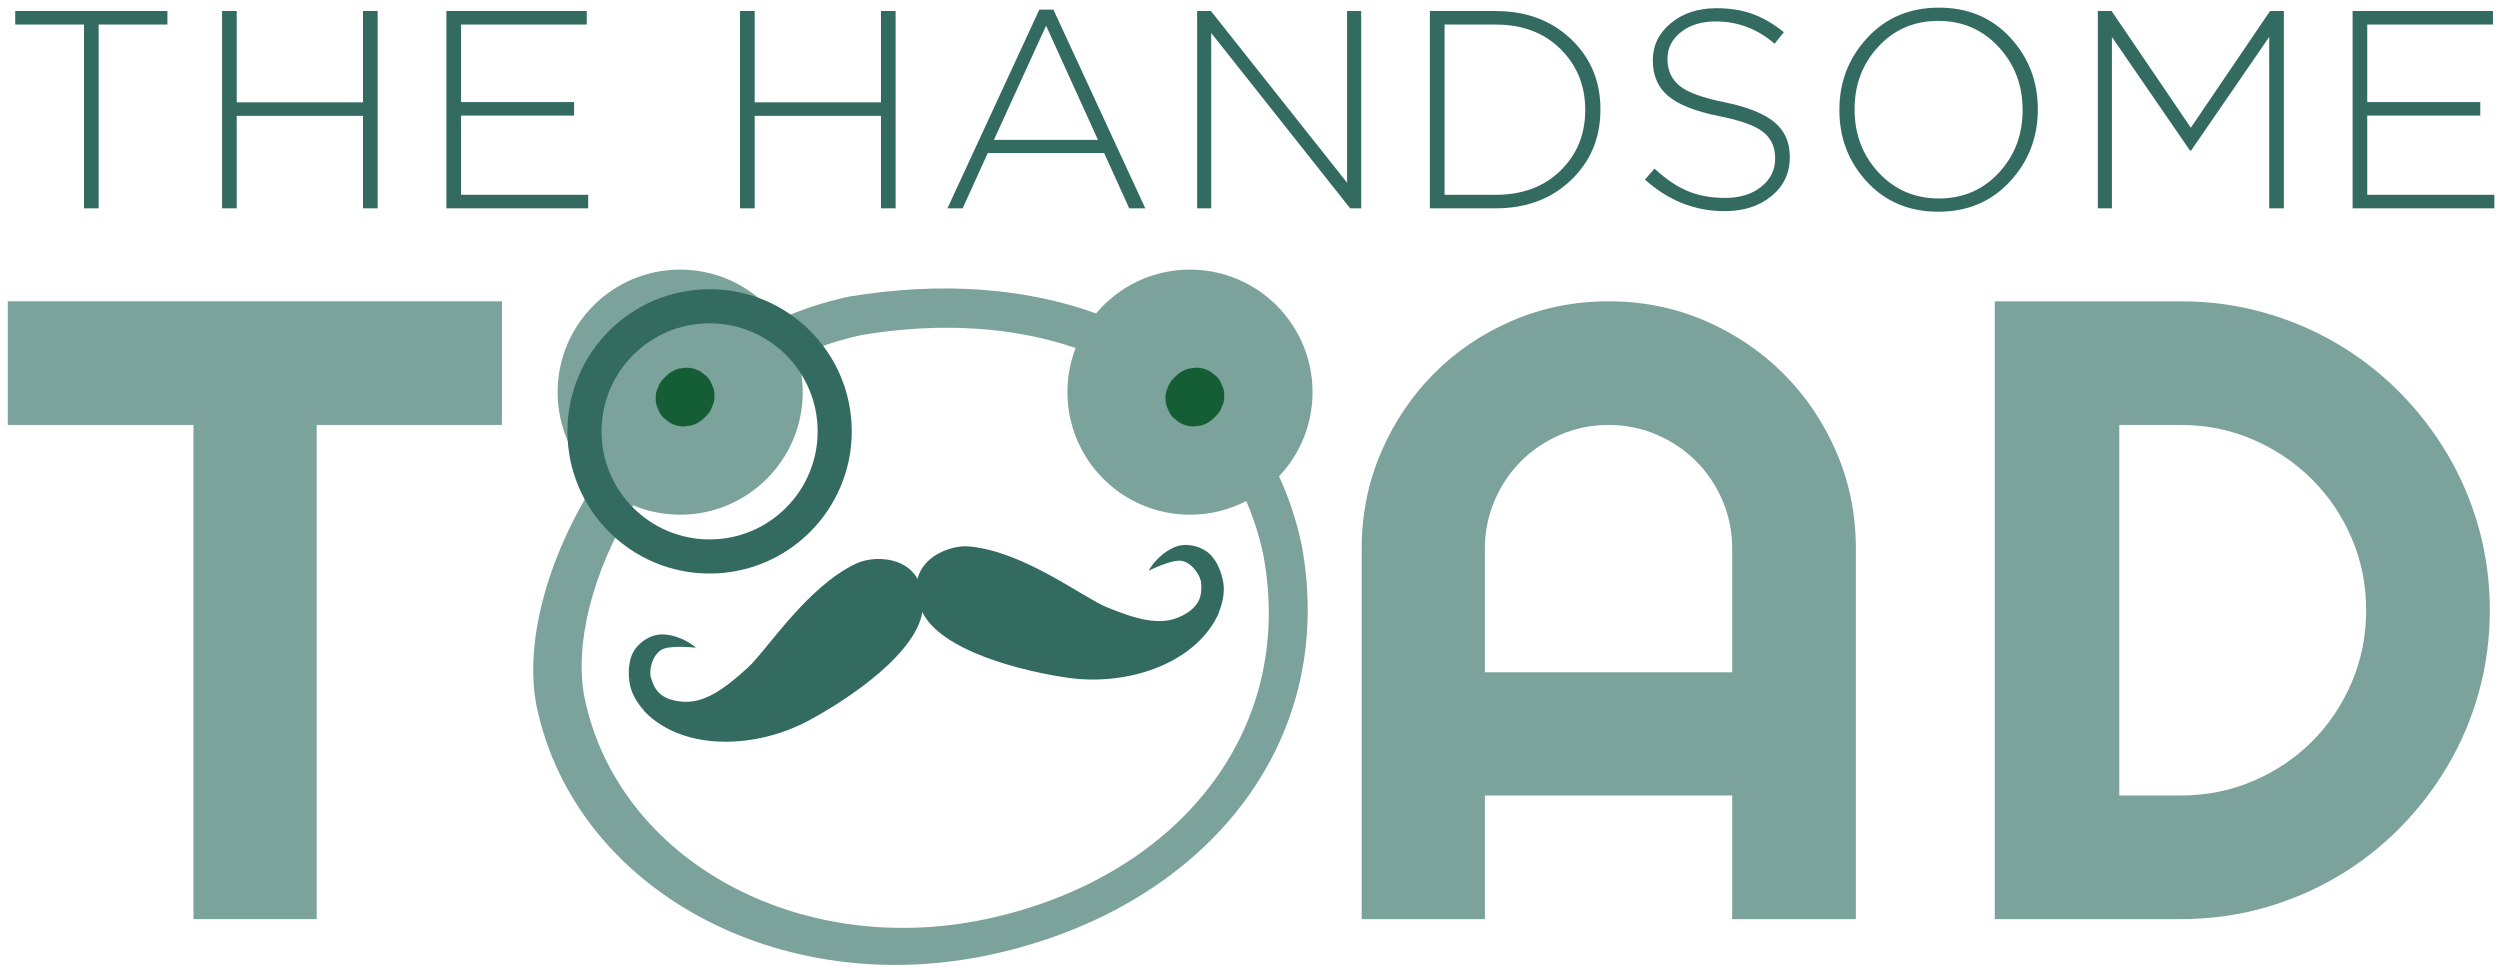 <?xml version="1.0" encoding="UTF-8"?>
<svg width="204px" height="79px" viewBox="0 0 204 79" version="1.1" xmlns="http://www.w3.org/2000/svg" xmlns:xlink="http://www.w3.org/1999/xlink">
    <title>THT_fullcolour_Text</title>
    <g id="THT_fullcolour_Text" stroke="none" stroke-width="1" fill="none" fill-rule="evenodd">
        <g id="Group-5-Copy-2" transform="translate(43.511, 22)">
            <path d="M14.591,9.419 C14.499,9.132 14.34,8.885 14.115,8.676 C13.959,8.556 13.803,8.435 13.648,8.315 C13.288,8.106 12.9,8.001 12.484,8 C12.279,8.027 12.075,8.055 11.871,8.082 C11.48,8.192 11.141,8.39 10.853,8.676 L10.668,8.861 C10.444,9.069 10.285,9.317 10.191,9.603 C10.047,9.878 9.981,10.175 9.993,10.492 C9.981,10.81 10.047,11.106 10.191,11.381 C10.285,11.668 10.444,11.915 10.668,12.124 C10.824,12.244 10.98,12.365 11.135,12.485 C11.495,12.694 11.883,12.799 12.299,12.8 C12.504,12.773 12.708,12.745 12.912,12.718 C13.303,12.608 13.642,12.41 13.93,12.124 C13.992,12.063 14.053,12.001 14.115,11.939 C14.34,11.731 14.499,11.483 14.591,11.197 C14.736,10.922 14.802,10.625 14.79,10.308 C14.802,9.99 14.736,9.694 14.591,9.419" id="Fill-31" fill="#155E35"></path>
            <path d="M56.191,9.419 C56.099,9.132 55.94,8.885 55.715,8.676 C55.559,8.556 55.403,8.435 55.248,8.315 C54.888,8.106 54.5,8.001 54.084,8 C53.879,8.027 53.675,8.055 53.471,8.082 C53.08,8.192 52.741,8.39 52.453,8.676 L52.268,8.861 C52.044,9.069 51.885,9.317 51.791,9.603 C51.647,9.878 51.581,10.175 51.593,10.492 C51.581,10.81 51.647,11.106 51.791,11.381 C51.885,11.668 52.044,11.915 52.268,12.124 C52.424,12.244 52.58,12.365 52.735,12.485 C53.095,12.694 53.483,12.799 53.899,12.8 C54.104,12.773 54.308,12.745 54.512,12.718 C54.903,12.608 55.242,12.41 55.53,12.124 C55.592,12.063 55.653,12.001 55.715,11.939 C55.94,11.731 56.099,11.483 56.191,11.197 C56.336,10.922 56.402,10.625 56.39,10.308 C56.402,9.99 56.336,9.694 56.191,9.419" id="Fill-31-Copy" fill="#155E35"></path>
            <path d="M53.592,0 C59.114,0 63.592,4.477 63.592,10 C63.592,12.661 62.552,15.079 60.858,16.87 C61.66,18.605 62.279,20.465 62.698,22.434 C65.769,38.959 54.44,52.265 37.206,55.926 C19.972,59.587 3.443,50.528 0.288,35.693 C-0.752,30.585 1.066,23.587 5.113,17.258 C3.19,15.436 1.992,12.858 1.992,10 C1.992,4.477 6.469,0 11.992,0 C15.295,0 18.224,1.602 20.045,4.071 C21.858,3.263 23.773,2.627 25.78,2.201 C33.372,0.943 40.222,1.514 45.929,3.575 C47.763,1.39 50.515,0 53.592,0 Z M26.825,5.333 C24.977,5.725 23.218,6.318 21.556,7.073 C21.839,7.999 21.992,8.982 21.992,10 C21.992,15.523 17.514,20 11.992,20 C10.63,20 9.333,19.728 8.15,19.236 C4.798,24.703 3.316,30.66 4.209,35.045 C7.008,48.207 21.672,56.244 36.961,52.995 C52.25,49.747 62.301,37.943 59.577,23.283 C59.248,21.738 58.781,20.269 58.184,18.884 C56.809,19.598 55.247,20 53.592,20 C48.069,20 43.592,15.523 43.592,10 C43.592,8.73 43.828,7.516 44.26,6.398 C39.287,4.696 33.366,4.249 26.825,5.333 Z" id="Combined-Shape" fill="#7CA39B"></path>
            <path d="M56.191,9.419 C56.099,9.132 55.94,8.885 55.715,8.676 C55.559,8.556 55.403,8.435 55.248,8.315 C54.888,8.106 54.5,8.001 54.084,8 C53.879,8.027 53.675,8.055 53.471,8.082 C53.08,8.192 52.741,8.39 52.453,8.676 L52.268,8.861 C52.044,9.069 51.885,9.317 51.791,9.603 C51.647,9.878 51.581,10.175 51.593,10.492 C51.581,10.81 51.647,11.106 51.791,11.381 C51.885,11.668 52.044,11.915 52.268,12.124 C52.424,12.244 52.58,12.365 52.735,12.485 C53.095,12.694 53.483,12.799 53.899,12.8 C54.104,12.773 54.308,12.745 54.512,12.718 C54.903,12.608 55.242,12.41 55.53,12.124 C55.592,12.063 55.653,12.001 55.715,11.939 C55.94,11.731 56.099,11.483 56.191,11.197 C56.336,10.922 56.402,10.625 56.39,10.308 C56.402,9.99 56.336,9.694 56.191,9.419" id="Fill-31-Copy-4" fill="#155E35"></path>
            <path d="M14.591,9.419 C14.499,9.132 14.34,8.885 14.115,8.676 C13.959,8.556 13.803,8.435 13.648,8.315 C13.288,8.106 12.9,8.001 12.484,8 C12.279,8.027 12.075,8.055 11.871,8.082 C11.48,8.192 11.141,8.39 10.853,8.676 L10.668,8.861 C10.444,9.069 10.285,9.317 10.191,9.603 C10.047,9.878 9.981,10.175 9.993,10.492 C9.981,10.81 10.047,11.106 10.191,11.381 C10.285,11.668 10.444,11.915 10.668,12.124 C10.824,12.244 10.98,12.365 11.135,12.485 C11.495,12.694 11.883,12.799 12.299,12.8 C12.504,12.773 12.708,12.745 12.912,12.718 C13.303,12.608 13.642,12.41 13.93,12.124 C13.992,12.063 14.053,12.001 14.115,11.939 C14.34,11.731 14.499,11.483 14.591,11.197 C14.736,10.922 14.802,10.625 14.79,10.308 C14.802,9.99 14.736,9.694 14.591,9.419" id="Fill-31-Copy-4" fill="#155E35"></path>
            <path d="M14.392,1.6 C20.798,1.6 25.992,6.793 25.992,13.2 C25.992,19.607 20.798,24.8 14.392,24.8 C7.985,24.8 2.792,19.607 2.792,13.2 C2.792,6.793 7.985,1.6 14.392,1.6 Z M14.392,4.384 C9.523,4.384 5.576,8.331 5.576,13.2 C5.576,18.069 9.523,22.016 14.392,22.016 C19.26,22.016 23.208,18.069 23.208,13.2 C23.208,8.331 19.26,4.384 14.392,4.384 Z" id="Combined-Shape" fill="#346B60"></path>
            <g id="Group" transform="translate(31.827, 29.704) rotate(-10) translate(-31.827, -29.704) translate(6.827, 22.704)" fill="#346B60" fill-rule="nonzero">
                <path d="M49.136,9.338 C49.405,8.916 49.834,8.017 49.834,7.145 C49.834,6.274 49.646,5.13 48.921,4.394 C48.383,3.863 47.349,3.346 46.288,3.645 C44.81,4.054 44.004,5.143 44.004,5.143 C44.004,5.143 46.18,4.476 46.906,4.857 C47.725,5.266 48.115,6.383 48.048,6.914 C47.927,7.962 47.577,8.752 46.059,9.229 C44.165,9.828 42.244,8.807 40.134,7.486 C38.374,6.383 34.263,1.834 29.95,0.649 C28.096,0.132 24.2,1.085 25.194,5.13 C26.068,8.657 32.584,11.476 35.983,12.593 C40.578,14.105 46.314,13.315 48.921,9.706 C48.921,9.706 48.975,9.638 49.055,9.501 C49.069,9.447 49.096,9.392 49.136,9.338 Z" id="Path"></path>
                <path d="M1.403,9.11 C1.134,8.687 0.704,7.789 0.704,6.917 C0.704,6.045 0.893,4.901 1.618,4.166 C2.155,3.635 3.19,3.117 4.251,3.417 C5.729,3.825 6.535,4.915 6.535,4.915 C6.535,4.915 4.359,4.248 3.633,4.629 C2.814,5.038 2.424,6.154 2.491,6.685 C2.612,7.734 2.962,8.524 4.48,9.001 C6.374,9.6 8.295,8.579 10.405,7.257 C12.165,6.154 16.276,1.606 20.589,0.421 C22.443,-0.097 26.339,0.857 25.345,4.901 C24.471,8.429 17.955,11.248 14.556,12.365 C9.961,13.876 4.224,13.086 1.618,9.477 C1.618,9.477 1.564,9.409 1.484,9.273 C1.47,9.219 1.43,9.164 1.403,9.11 Z" id="Path"></path>
            </g>
        </g>
        <polygon id="T" fill="#7CA39B" fill-rule="nonzero" points="25.84 75 25.84 34.676 40.957 34.676 40.957 24.586 0.633 24.586 0.633 34.676 15.785 34.676 15.785 75"></polygon>
        <path d="M8.05,17 L8.05,2.004 L13.662,2.004 L13.662,0.9 L1.242,0.9 L1.242,2.004 L6.854,2.004 L6.854,17 L8.05,17 Z M19.317,17 L19.317,9.456 L29.621,9.456 L29.621,17 L30.817,17 L30.817,0.9 L29.621,0.9 L29.621,8.352 L19.317,8.352 L19.317,0.9 L18.121,0.9 L18.121,17 L19.317,17 Z M47.995,17 L47.995,15.896 L37.622,15.896 L37.622,9.433 L46.845,9.433 L46.845,8.329 L37.622,8.329 L37.622,2.004 L47.88,2.004 L47.88,0.9 L36.426,0.9 L36.426,17 L47.995,17 Z M61.582,17 L61.582,9.456 L71.886,9.456 L71.886,17 L73.082,17 L73.082,0.9 L71.886,0.9 L71.886,8.352 L61.582,8.352 L61.582,0.9 L60.386,0.9 L60.386,17 L61.582,17 Z M78.553,17 L80.6,12.492 L90.099,12.492 L92.146,17 L93.457,17 L85.959,0.785 L84.809,0.785 L77.311,17 L78.553,17 Z M89.593,11.411 L81.106,11.411 L85.361,2.096 L89.593,11.411 Z M98.836,17 L98.836,2.694 L110.175,17 L111.072,17 L111.072,0.9 L109.922,0.9 L109.922,14.907 L98.813,0.9 L97.686,0.9 L97.686,17 L98.836,17 Z M122.04,17 C124.539,17 126.59,16.233 128.192,14.7 C129.795,13.167 130.596,11.25 130.596,8.95 L130.596,8.95 L130.596,8.904 C130.596,6.619 129.795,4.714 128.192,3.188 C126.59,1.663 124.539,0.9 122.04,0.9 L122.04,0.9 L116.681,0.9 L116.681,17 L122.04,17 Z M122.04,15.896 L117.877,15.896 L117.877,2.004 L122.04,2.004 C124.233,2.004 126,2.671 127.341,4.005 C128.683,5.339 129.354,6.987 129.354,8.95 L129.354,8.95 L129.354,8.996 C129.354,10.959 128.683,12.599 127.341,13.918 C126,15.237 124.233,15.896 122.04,15.896 L122.04,15.896 Z M140.713,17.23 C142.277,17.23 143.557,16.82 144.554,15.999 C145.551,15.179 146.049,14.125 146.049,12.837 L146.049,12.837 L146.049,12.791 C146.049,11.61 145.631,10.671 144.796,9.973 C143.96,9.276 142.614,8.735 140.759,8.352 C138.934,7.984 137.696,7.532 137.044,6.995 C136.393,6.458 136.067,5.738 136.067,4.833 L136.067,4.833 L136.067,4.787 C136.067,3.928 136.431,3.208 137.16,2.625 C137.888,2.042 138.835,1.751 140,1.751 C141.809,1.751 143.412,2.357 144.807,3.568 L144.807,3.568 L145.566,2.625 C144.723,1.95 143.875,1.456 143.024,1.141 C142.173,0.827 141.181,0.67 140.046,0.67 C138.559,0.67 137.324,1.076 136.343,1.889 C135.362,2.702 134.871,3.706 134.871,4.902 L134.871,4.902 L134.871,4.948 C134.871,6.175 135.293,7.141 136.136,7.846 C136.979,8.551 138.367,9.096 140.299,9.479 C142.062,9.832 143.262,10.269 143.899,10.79 C144.535,11.311 144.853,12.017 144.853,12.906 L144.853,12.906 L144.853,12.952 C144.853,13.872 144.474,14.635 143.714,15.241 C142.956,15.846 141.978,16.149 140.782,16.149 C139.617,16.149 138.589,15.961 137.7,15.585 C136.811,15.21 135.914,14.6 135.009,13.757 L135.009,13.757 L134.227,14.654 C136.144,16.371 138.306,17.23 140.713,17.23 Z M158.167,17.276 C160.544,17.276 162.491,16.456 164.009,14.815 C165.527,13.174 166.286,11.219 166.286,8.95 L166.286,8.95 L166.286,8.904 C166.286,6.635 165.535,4.687 164.032,3.062 C162.529,1.437 160.59,0.624 158.213,0.624 C155.836,0.624 153.889,1.444 152.371,3.085 C150.853,4.726 150.094,6.681 150.094,8.95 L150.094,8.95 L150.094,8.996 C150.094,11.265 150.845,13.213 152.348,14.838 C153.851,16.463 155.79,17.276 158.167,17.276 Z M158.213,16.195 C156.25,16.195 154.61,15.49 153.291,14.079 C151.988,12.668 151.336,10.959 151.336,8.95 L151.336,8.95 L151.336,8.904 C151.336,6.895 151.984,5.193 153.28,3.798 C154.575,2.403 156.204,1.705 158.167,1.705 C160.13,1.705 161.767,2.41 163.077,3.821 C164.388,5.232 165.044,6.941 165.044,8.95 L165.044,8.95 L165.044,8.996 C165.044,11.005 164.396,12.707 163.101,14.102 C161.805,15.497 160.176,16.195 158.213,16.195 Z M172.332,17 L172.332,3.016 L178.703,12.285 L178.795,12.285 L185.166,3.016 L185.166,17 L186.362,17 L186.362,0.9 L185.235,0.9 L178.772,10.422 L172.309,0.9 L171.182,0.9 L171.182,17 L172.332,17 Z M203.54,17 L203.54,15.896 L193.167,15.896 L193.167,9.433 L202.39,9.433 L202.39,8.329 L193.167,8.329 L193.167,2.004 L203.425,2.004 L203.425,0.9 L191.971,0.9 L191.971,17 L203.54,17 Z" id="THEHANDSOME" fill="#346B60" fill-rule="nonzero"></path>
        <path d="M121.168,75 L121.168,64.91 L141.348,64.91 L141.348,75 L151.438,75 L151.438,44.766 C151.438,41.977 150.91,39.357 149.855,36.908 C148.801,34.459 147.359,32.32 145.531,30.492 C143.703,28.664 141.564,27.223 139.115,26.168 C136.666,25.113 134.047,24.586 131.258,24.586 C128.469,24.586 125.85,25.113 123.4,26.168 C120.951,27.223 118.818,28.664 117.002,30.492 C115.186,32.32 113.75,34.459 112.695,36.908 C111.641,39.357 111.113,41.977 111.113,44.766 L111.113,44.766 L111.113,75 L121.168,75 Z M141.348,54.855 L121.168,54.855 L121.168,44.766 C121.168,43.383 121.432,42.076 121.959,40.846 C122.486,39.615 123.207,38.543 124.121,37.629 C125.035,36.715 126.107,35.994 127.338,35.467 C128.568,34.939 129.875,34.676 131.258,34.676 C132.641,34.676 133.947,34.939 135.178,35.467 C136.408,35.994 137.48,36.715 138.395,37.629 C139.309,38.543 140.029,39.615 140.557,40.846 C141.084,42.076 141.348,43.383 141.348,44.766 L141.348,44.766 L141.348,54.855 Z M177.962,75 C180.282,75 182.514,74.701 184.659,74.104 C186.803,73.506 188.813,72.656 190.688,71.555 C192.563,70.453 194.262,69.135 195.786,67.6 C197.309,66.064 198.622,64.365 199.723,62.502 C200.825,60.639 201.674,58.635 202.272,56.49 C202.87,54.346 203.169,52.113 203.169,49.793 C203.169,47.473 202.87,45.24 202.272,43.096 C201.674,40.951 200.825,38.947 199.723,37.084 C198.622,35.221 197.309,33.521 195.786,31.986 C194.262,30.451 192.563,29.133 190.688,28.031 C188.813,26.93 186.803,26.08 184.659,25.482 C182.514,24.885 180.282,24.586 177.962,24.586 L177.962,24.586 L162.774,24.586 L162.774,75 L177.962,75 Z M177.962,64.91 L172.934,64.91 L172.934,34.676 L177.962,34.676 C180.047,34.676 182.01,35.074 183.85,35.871 C185.69,36.668 187.295,37.752 188.667,39.123 C190.038,40.494 191.116,42.094 191.901,43.922 C192.686,45.75 193.079,47.707 193.079,49.793 C193.079,51.879 192.686,53.842 191.901,55.682 C191.116,57.521 190.038,59.127 188.667,60.498 C187.295,61.869 185.69,62.947 183.85,63.732 C182.01,64.518 180.047,64.91 177.962,64.91 L177.962,64.91 Z" id="AD" fill="#7CA39B" fill-rule="nonzero"></path>
    </g>
</svg>